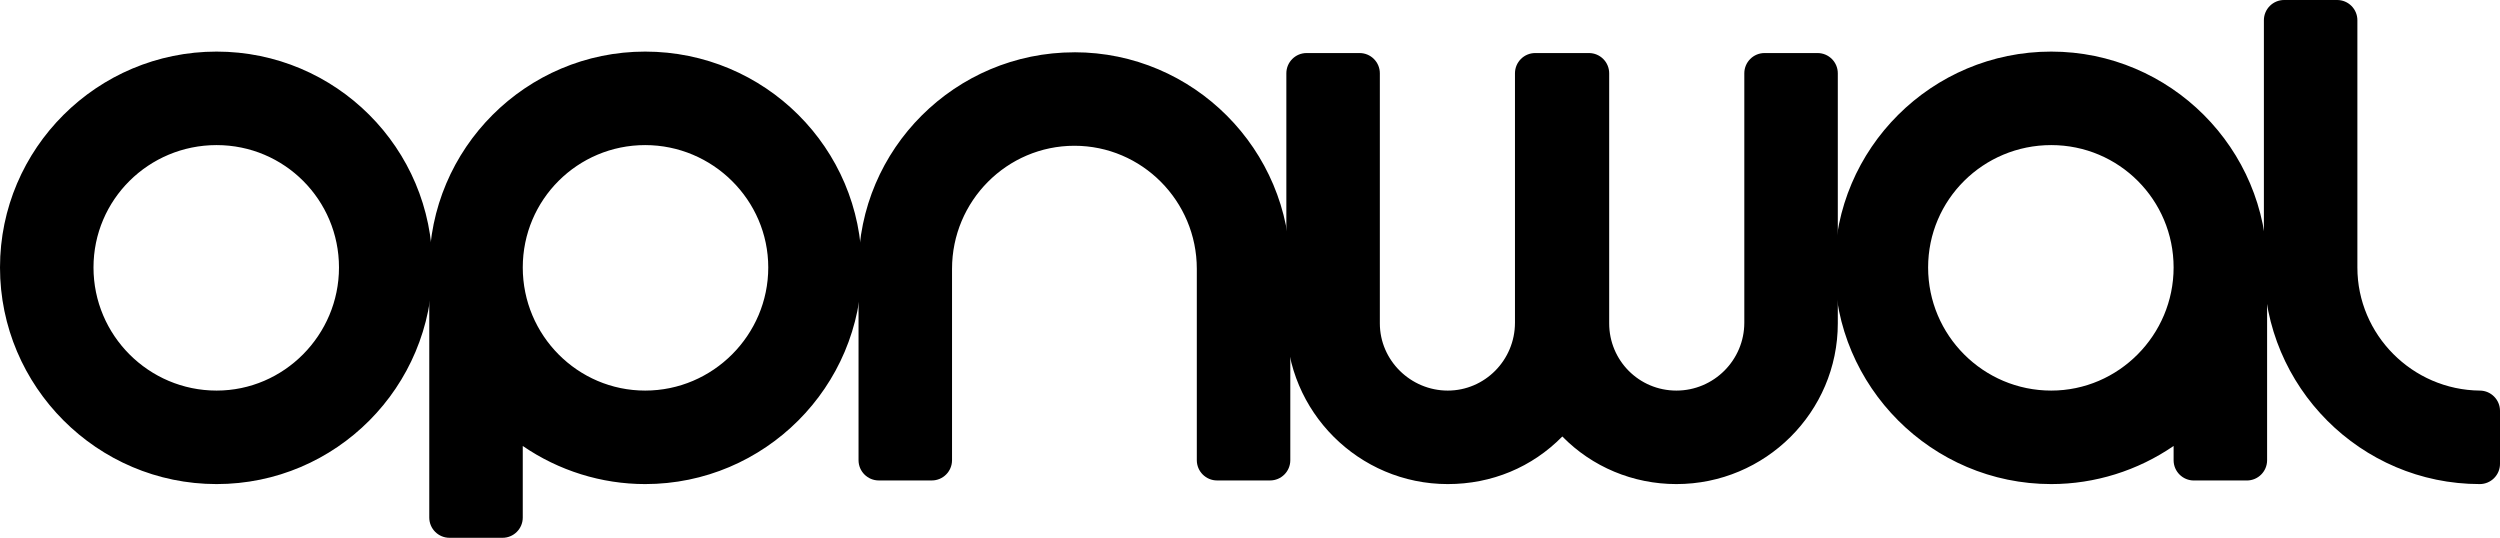 <?xml version="1.0" encoding="UTF-8"?>
<svg id="Layer_2" data-name="Layer 2" xmlns="http://www.w3.org/2000/svg" viewBox="0 0 738 158.76">
  <defs>
    <style>
      .cls-1 {
        stroke-width: 0px;
      }
    </style>
  </defs>
  <g id="Layer_1-2" data-name="Layer 1">
    <g>
      <g>
        <path class="cls-1" d="M63.94,141.4c-34.43,0-62.44-28.01-62.44-62.44S29.51,16.73,63.94,16.73s62.23,27.91,62.23,62.23-27.91,62.44-62.23,62.44ZM63.94,41.33c-20.87,0-37.84,16.88-37.84,37.63s16.98,37.84,37.84,37.84,37.63-16.98,37.63-37.84-16.88-37.63-37.63-37.63Z"/>
        <path class="cls-1" d="M63.94,18.23c33.48,0,60.73,27.24,60.73,60.73s-27.24,60.94-60.73,60.94S3,112.56,3,78.96,30.34,18.23,63.94,18.23M63.94,118.3c21.58,0,39.13-17.65,39.13-39.34s-17.55-39.13-39.13-39.13-39.34,17.55-39.34,39.13,17.65,39.34,39.34,39.34M63.94,15.23C28.68,15.23,0,43.82,0,78.96s28.68,63.94,63.94,63.94,63.73-28.68,63.73-63.94S99.08,15.23,63.94,15.23h0ZM63.94,115.3c-20.04,0-36.34-16.3-36.34-36.34s16.3-36.13,36.34-36.13,36.13,16.21,36.13,36.13-16.21,36.34-36.13,36.34h0Z"/>
      </g>
      <g>
        <path class="cls-1" d="M132.69,157.26c-2.46,0-4.47-2-4.47-4.47v-73.83c0-34.31,27.91-62.23,62.23-62.23s62.44,27.91,62.44,62.23-28.01,62.44-62.44,62.44c-13.55,0-26.8-4.48-37.63-12.68v24.07c0,2.46-2.01,4.47-4.47,4.47h-15.66ZM190.45,41.33c-20.75,0-37.63,16.88-37.63,37.63s16.88,37.84,37.63,37.84,37.84-16.98,37.84-37.84-16.98-37.63-37.84-37.63Z"/>
        <path class="cls-1" d="M190.45,18.23c33.6,0,60.94,27.24,60.94,60.73s-27.34,60.94-60.94,60.94c-14.31,0-28.22-5.14-39.13-14.29v27.18c0,1.64-1.33,2.97-2.97,2.97h-15.66c-1.64,0-2.97-1.33-2.97-2.97v-73.83c0-33.48,27.24-60.73,60.73-60.73M190.45,118.3c21.69,0,39.34-17.65,39.34-39.34s-17.65-39.13-39.34-39.13-39.13,17.55-39.13,39.13,17.55,39.34,39.13,39.34M190.45,15.23c-35.14,0-63.73,28.59-63.73,63.73v73.83c0,3.29,2.68,5.97,5.97,5.97h15.66c3.29,0,5.97-2.68,5.97-5.97v-21.14c10.62,7.29,23.24,11.25,36.13,11.25,35.25,0,63.94-28.68,63.94-63.94s-28.68-63.73-63.94-63.73h0ZM190.45,115.3c-19.92,0-36.13-16.3-36.13-36.34s16.21-36.13,36.13-36.13,36.34,16.21,36.34,36.13-16.3,36.34-36.34,36.34h0Z"/>
      </g>
      <g>
        <path class="cls-1" d="M359.27,140.34c-2.46,0-4.47-2.01-4.47-4.47v-56.49c0-20.87-16.88-37.84-37.63-37.84s-37.63,16.98-37.63,37.84v56.49c0,2.46-2.01,4.47-4.47,4.47h-15.66c-2.46,0-4.47-2.01-4.47-4.47v-56.91c0-34.19,27.91-62.01,62.23-62.01s62.23,28.01,62.23,62.44v56.49c0,2.46-2.01,4.47-4.47,4.47h-15.66Z"/>
        <path class="cls-1" d="M317.17,18.44c33.48,0,60.73,27.34,60.73,60.94v56.49c0,1.64-1.33,2.97-2.97,2.97h-15.66c-1.64,0-2.97-1.33-2.97-2.97v-56.49c0-21.69-17.55-39.34-39.13-39.34s-39.13,17.65-39.13,39.34v56.49c0,1.64-1.33,2.97-2.97,2.97h-15.66c-1.64,0-2.97-1.33-2.97-2.97v-56.91c0-33.37,27.24-60.51,60.73-60.51M317.17,15.44c-35.14,0-63.73,28.49-63.73,63.51v56.91c0,3.29,2.68,5.97,5.97,5.97h15.66c3.29,0,5.97-2.68,5.97-5.97v-56.49c0-20.04,16.21-36.34,36.13-36.34s36.13,16.3,36.13,36.34v56.49c0,3.29,2.68,5.97,5.97,5.97h15.66c3.29,0,5.97-2.68,5.97-5.97v-56.49c0-35.26-28.59-63.94-63.73-63.94h0Z"/>
      </g>
      <g>
        <path class="cls-1" d="M494.88,141.4c-12.92,0-25.09-5.35-33.67-14.72-8.77,9.51-20.71,14.72-33.82,14.72-25.45,0-46.15-20.7-46.15-46.15V21.63c0-2.46,2.01-4.47,4.47-4.47h15.66c2.46,0,4.47,2,4.47,4.47v73.83c0,11.77,9.67,21.34,21.55,21.34s21.34-9.67,21.34-21.55V21.63c0-2.46,2-4.47,4.47-4.47h15.87c2.46,0,4.47,2,4.47,4.47v73.83c0,11.77,9.57,21.34,21.34,21.34s21.55-9.67,21.55-21.55V21.63c0-2.46,2-4.47,4.47-4.47h15.66c2.46,0,4.47,2,4.47,4.47v73.83c0,25.33-20.7,45.94-46.15,45.94Z"/>
        <path class="cls-1" d="M536.55,18.66c1.64,0,2.97,1.33,2.97,2.97v73.83c0,24.5-20.03,44.44-44.65,44.44-13.09,0-25.4-5.72-33.66-15.49-8.48,9.89-20.61,15.49-33.83,15.49-24.62,0-44.65-20.03-44.65-44.65V21.63c0-1.64,1.33-2.97,2.97-2.97h15.66c1.64,0,2.97,1.33,2.97,2.97v73.83c0,12.59,10.34,22.84,23.05,22.84s22.84-10.34,22.84-23.05V21.63c0-1.64,1.33-2.97,2.97-2.97h15.87c1.64,0,2.97,1.33,2.97,2.97v73.83c0,12.59,10.25,22.84,22.84,22.84s23.05-10.34,23.05-23.05V21.63c0-1.64,1.33-2.97,2.97-2.97h15.66M536.55,15.66h-15.66c-3.29,0-5.97,2.68-5.97,5.97v73.62c0,11.06-9,20.05-20.05,20.05s-19.84-8.9-19.84-19.84V21.63c0-3.29-2.68-5.97-5.97-5.97h-15.87c-3.29,0-5.97,2.68-5.97,5.97v73.62c0,11.06-8.9,20.05-19.84,20.05s-20.05-8.9-20.05-19.84V21.63c0-3.29-2.68-5.97-5.97-5.97h-15.66c-3.29,0-5.97,2.68-5.97,5.97v73.62c0,26.27,21.37,47.65,47.65,47.65,12.99,0,24.88-4.96,33.82-14.05,8.78,8.97,20.87,14.05,33.67,14.05,26.27,0,47.65-21.28,47.65-47.44V21.63c0-3.29-2.68-5.97-5.97-5.97h0Z"/>
      </g>
      <g>
        <path class="cls-1" d="M605.52,141.4c-34.43,0-62.44-28.01-62.44-62.44s28.01-62.23,62.44-62.23,62.22,27.91,62.22,62.23v56.91c0,2.46-2,4.47-4.47,4.47h-15.66c-2.46,0-4.47-2.01-4.47-4.47v-7.15c-10.83,8.19-24.08,12.67-37.63,12.67ZM605.52,41.33c-20.87,0-37.84,16.88-37.84,37.63s16.98,37.84,37.84,37.84,37.63-16.98,37.63-37.84-16.88-37.63-37.63-37.63Z"/>
        <path class="cls-1" d="M605.52,18.23c33.48,0,60.73,27.24,60.73,60.73v56.91c0,1.64-1.33,2.97-2.97,2.97h-15.66c-1.64,0-2.97-1.33-2.97-2.97v-10.26c-10.91,9.15-24.82,14.29-39.13,14.29-33.6,0-60.94-27.34-60.94-60.94s27.34-60.73,60.94-60.73M605.52,118.3c21.58,0,39.13-17.65,39.13-39.34s-17.55-39.13-39.13-39.13-39.34,17.55-39.34,39.13,17.65,39.34,39.34,39.34M605.52,15.23c-35.26,0-63.94,28.59-63.94,63.73s28.68,63.94,63.94,63.94c12.89,0,25.51-3.96,36.13-11.25v4.22c0,3.29,2.68,5.97,5.97,5.97h15.66c3.29,0,5.97-2.68,5.97-5.97v-56.91c0-35.14-28.59-63.73-63.73-63.73h0ZM605.52,115.3c-20.04,0-36.34-16.3-36.34-36.34s16.3-36.13,36.34-36.13,36.13,16.21,36.13,36.13-16.21,36.34-36.13,36.34h0Z"/>
      </g>
      <g>
        <path class="cls-1" d="M732.03,141.4c-34.31,0-62.23-28.01-62.23-62.44V5.97c0-2.46,2.01-4.47,4.47-4.47h15.66c2.46,0,4.47,2,4.47,4.47v72.99c0,20.68,16.9,37.65,37.67,37.84,2.44.02,4.43,2.03,4.43,4.47v15.66c0,2.46-2,4.47-4.47,4.47Z"/>
        <path class="cls-1" d="M689.93,3c1.64,0,2.97,1.33,2.97,2.97v72.99c0,21.5,17.57,39.15,39.16,39.34,1.63.01,2.94,1.34,2.94,2.97v15.66c0,1.64-1.33,2.97-2.97,2.97-33.48,0-60.73-27.34-60.73-60.94V5.97c0-1.64,1.33-2.97,2.97-2.97h15.66M689.93,0h-15.66c-3.29,0-5.97,2.68-5.97,5.97v72.99c0,35.26,28.59,63.94,63.73,63.94,3.29,0,5.97-2.68,5.97-5.97v-15.66c0-3.26-2.65-5.94-5.92-5.97-19.95-.18-36.18-16.48-36.18-36.34V5.97c0-3.29-2.68-5.97-5.97-5.97h0Z"/>
      </g>
    </g>
  </g>
</svg>

